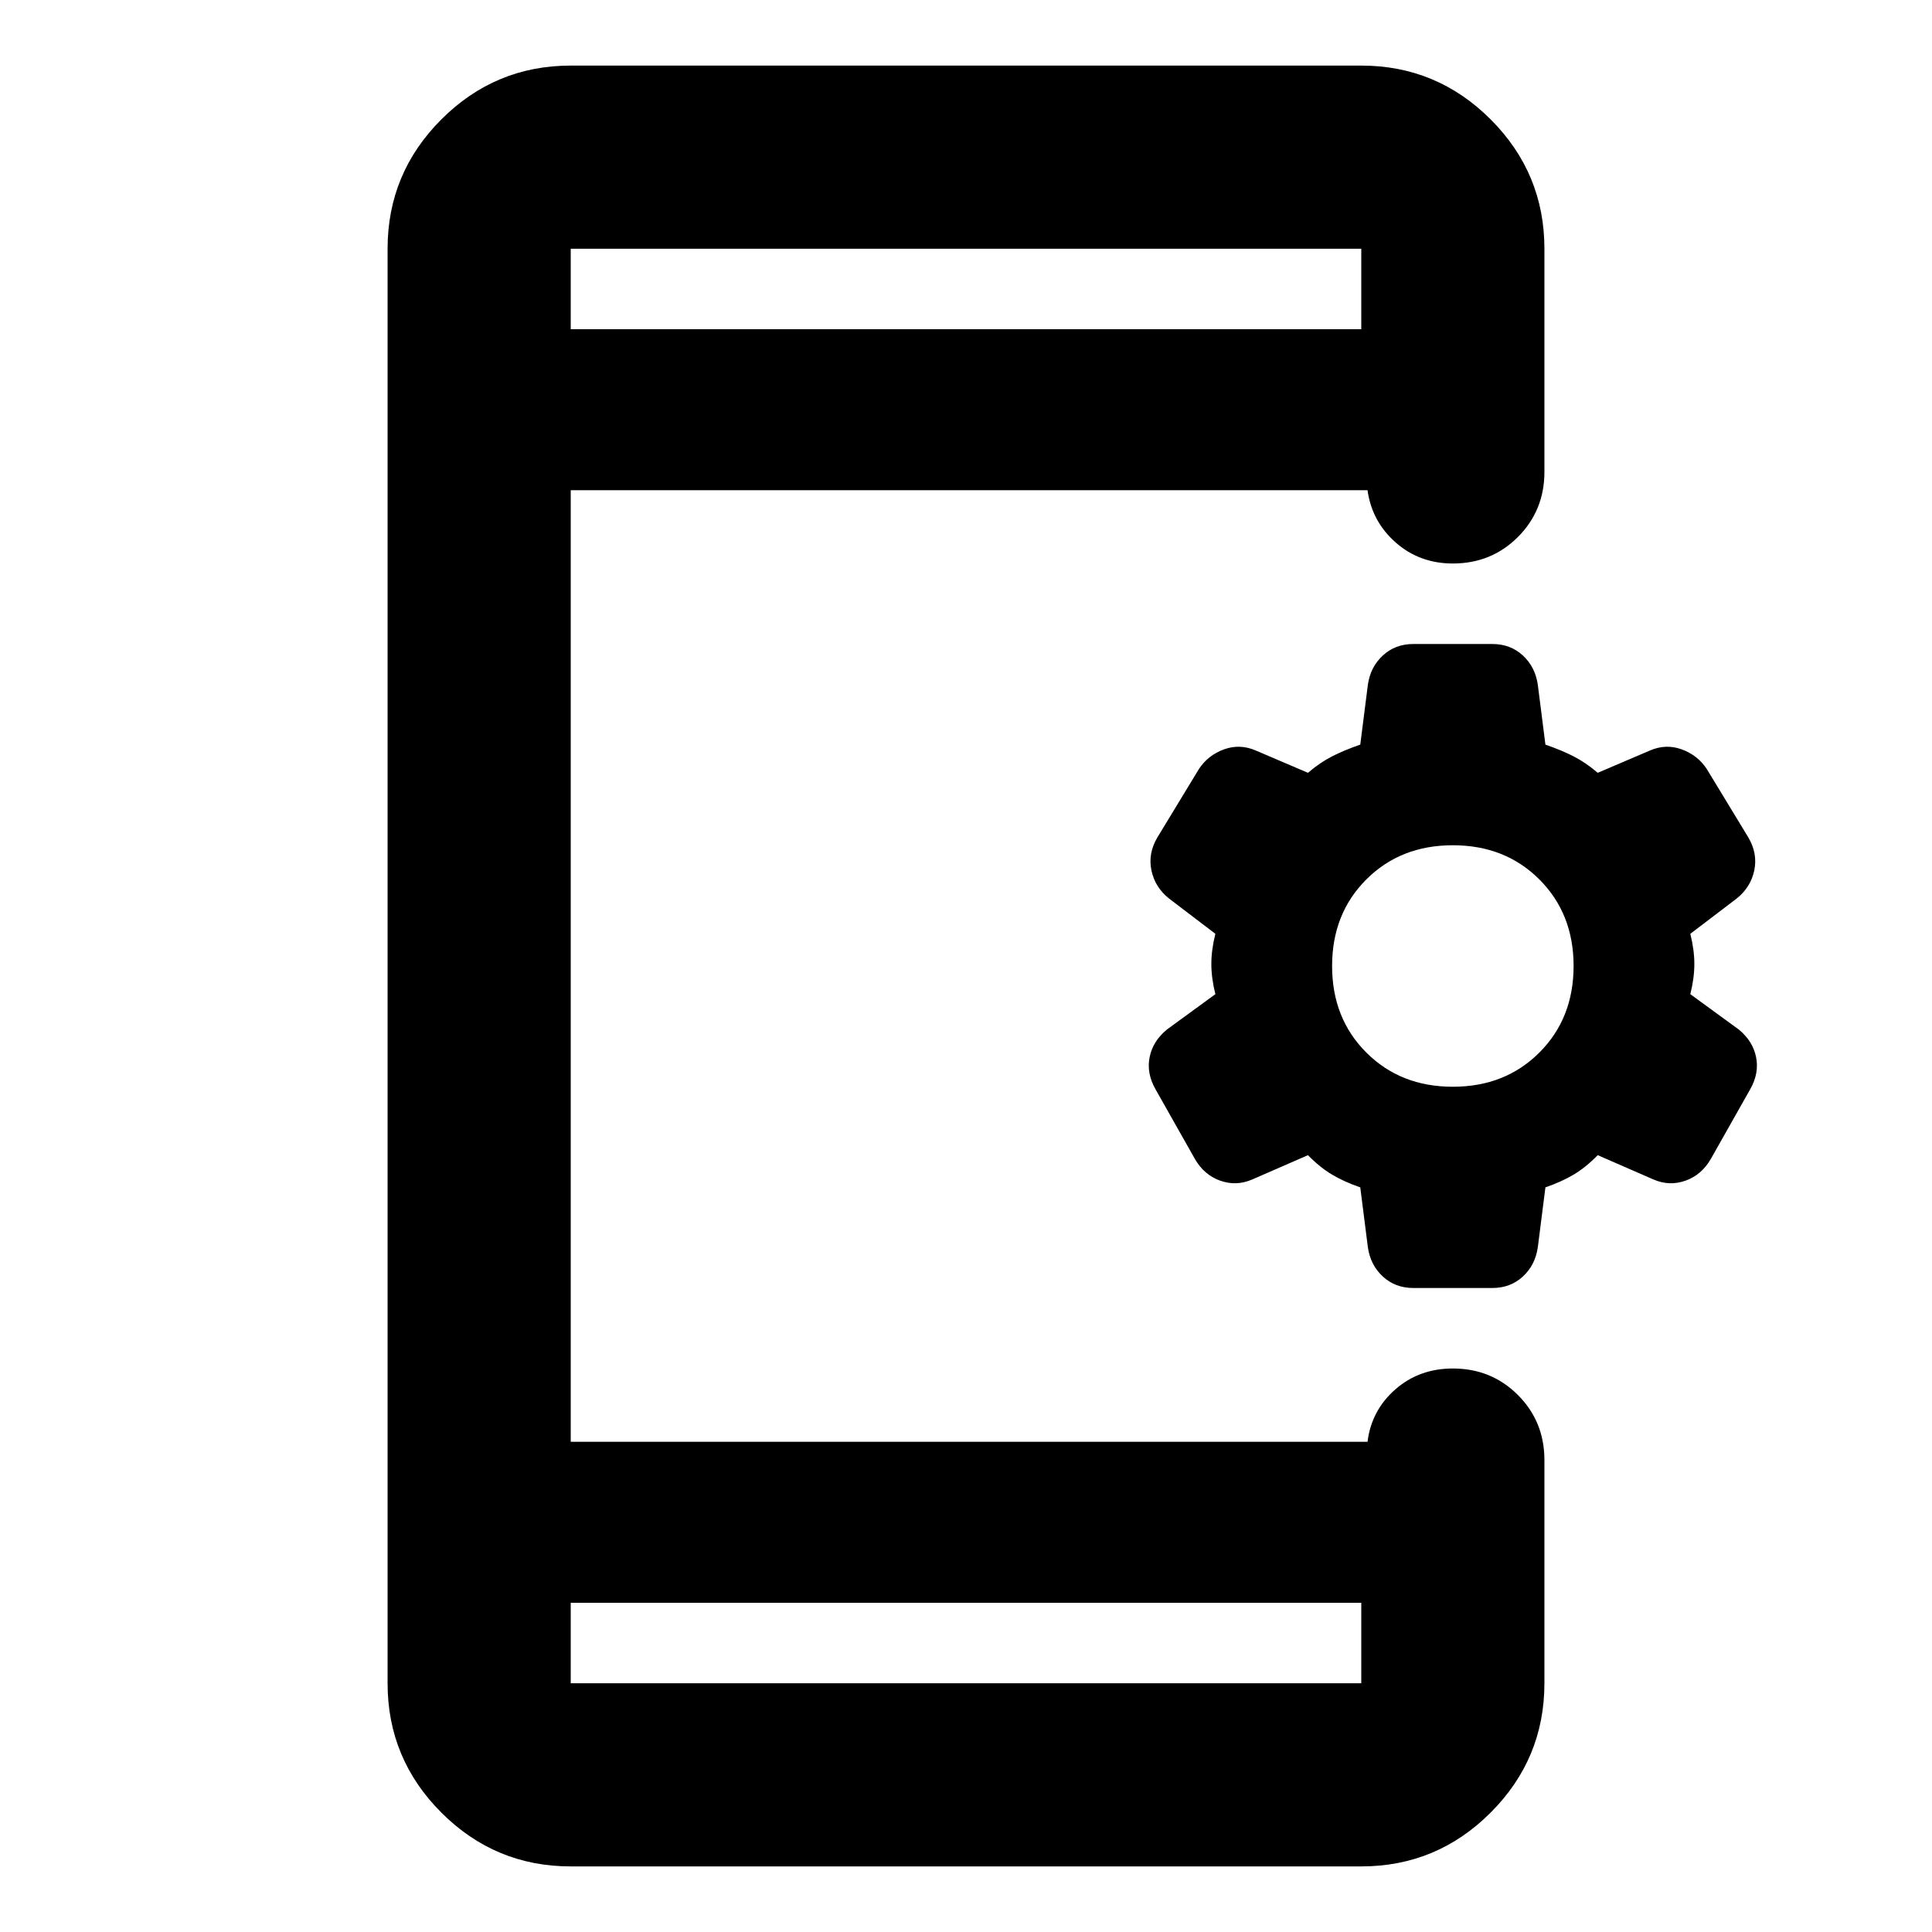 <svg xmlns="http://www.w3.org/2000/svg" height="24" viewBox="0 -960 960 960" width="24"><path d="M283.59-163.59v40h392.82v-40H283.59ZM675.91-370q-8-2.76-14-6.33-6-3.56-12-9.67l-27.61 12.04q-7.95 3.48-15.98.63-8.02-2.85-12.6-10.82l-19.61-34.7q-4.48-7.95-2.86-15.91 1.62-7.96 8.58-13.67L603.91-466q-2-8-2-15t2-15l-23.08-17.57q-6.96-5.59-8.7-13.99-1.74-8.4 2.98-16.35l20.61-33.94q4.53-6.91 12.46-9.79 7.93-2.88 15.89.6L649.91-576q6-5.11 12-8.17 6-3.07 14-5.83l3.76-29.61q1.24-8.96 7.44-14.67Q693.3-640 702.3-640h39.22q9.01 0 15.2 5.72 6.19 5.71 7.43 14.67l3.76 29.61q8 2.76 14 5.83 6 3.06 12 8.17l25.85-11.04q7.96-3.48 15.89-.6 7.93 2.88 12.46 9.79l20.61 33.94q4.71 7.95 2.98 16.35-1.74 8.4-8.7 13.99L839.91-496q2 8 2 15t-2 15L864-448.43q6.96 5.71 8.58 13.67t-2.86 15.91l-19.61 34.7q-4.59 7.97-12.61 10.82-8.02 2.85-15.98-.63L793.91-386q-6 6.11-12 9.67-6 3.57-14 6.33l-3.76 29.61q-1.24 8.96-7.43 14.67-6.19 5.72-15.2 5.72H702.3q-9 0-15.19-5.72-6.2-5.71-7.44-14.67L675.91-370Zm46-50q26 0 43-17t17-43q0-26-17-43t-43-17q-26 0-43 17t-17 43q0 26 17 43t43 17ZM283.59-796.41h392.82v-40H283.59v40Zm0 0v-40 40Zm0 632.82v40-40Zm0 131q-37.54 0-64.27-26.73-26.73-26.73-26.73-64.27v-712.82q0-37.54 26.73-64.27 26.73-26.73 64.27-26.73h392.82q37.54 0 64.27 26.73 26.73 26.73 26.73 64.27v110.91q0 19.15-13.17 32.33Q741.07-680 721.91-680q-16.52 0-28.38-10.42-11.86-10.43-14.01-25.99H283.59v472.82h395.93q1.91-15.56 13.77-25.99Q705.15-280 721.91-280q19.16 0 32.33 13.17 13.17 13.18 13.17 32.33v110.91q0 37.54-26.73 64.27-26.73 26.73-64.27 26.73H283.59Z"/></svg>